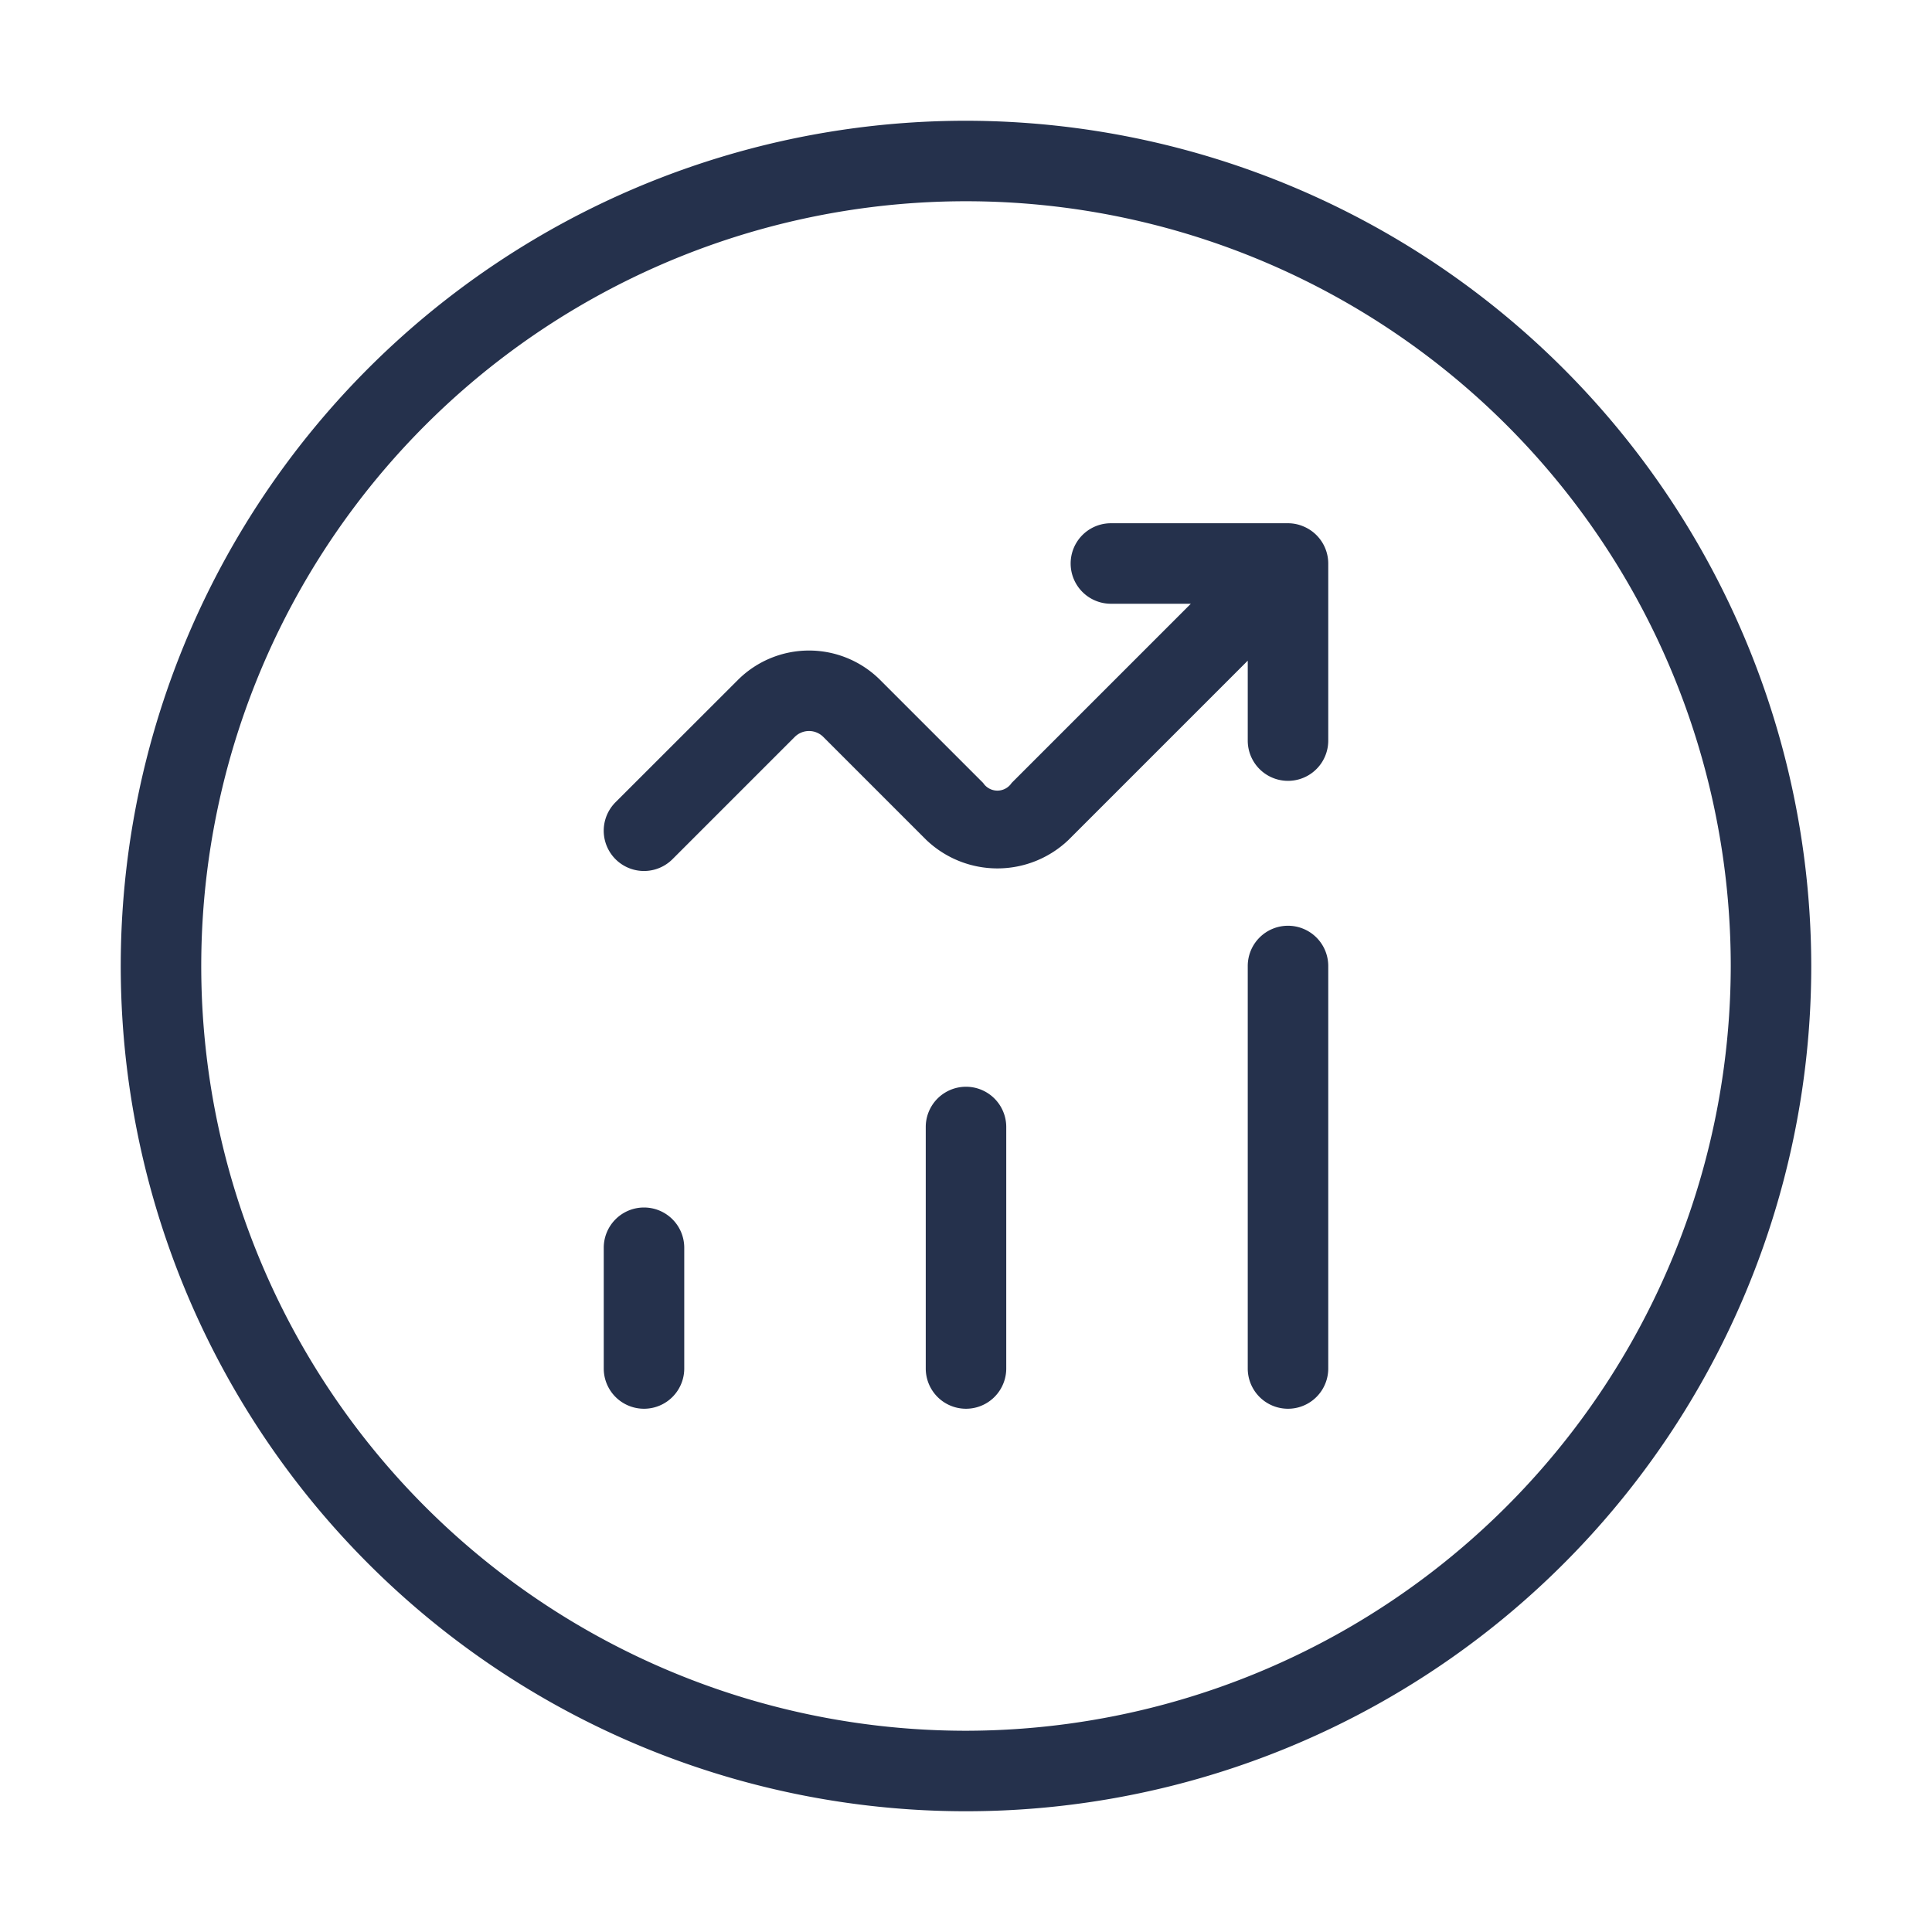 <svg id="Layer" xmlns="http://www.w3.org/2000/svg" viewBox="0 0 24 24"><defs><style>.cls-1{fill:#25314c;}</style></defs><path id="trend-up-circle" class="cls-1" d="M12.5,14v3a.5.5,0,0,1-1,0V14a.5.5,0,0,1,1,0ZM16,11.5a.5.5,0,0,0-.5.5v5a.5.5,0,0,0,1,0V12A.5.5,0,0,0,16,11.5ZM8,15a.5.5,0,0,0-.5.5V17a.5.5,0,0,0,1,0V15.5A.5.5,0,0,0,8,15Zm8.191-8.461A.487.487,0,0,0,16,6.5H13.8a.5.5,0,0,0,0,1h.993L12.567,9.726a.212.212,0,0,1-.354,0L10.934,8.447a1.251,1.251,0,0,0-1.768,0L7.646,9.966a.5.5,0,1,0,.708.707L9.873,9.154a.251.251,0,0,1,.354,0l1.279,1.279a1.279,1.279,0,0,0,1.768,0L15.5,8.207V9.2a.5.5,0,0,0,1,0V7a.5.5,0,0,0-.309-.461ZM22.5,12A10.5,10.5,0,1,1,12,1.5,10.512,10.512,0,0,1,22.5,12Zm-1,0A9.5,9.5,0,1,0,12,21.5,9.511,9.511,0,0,0,21.5,12Z"/></svg>